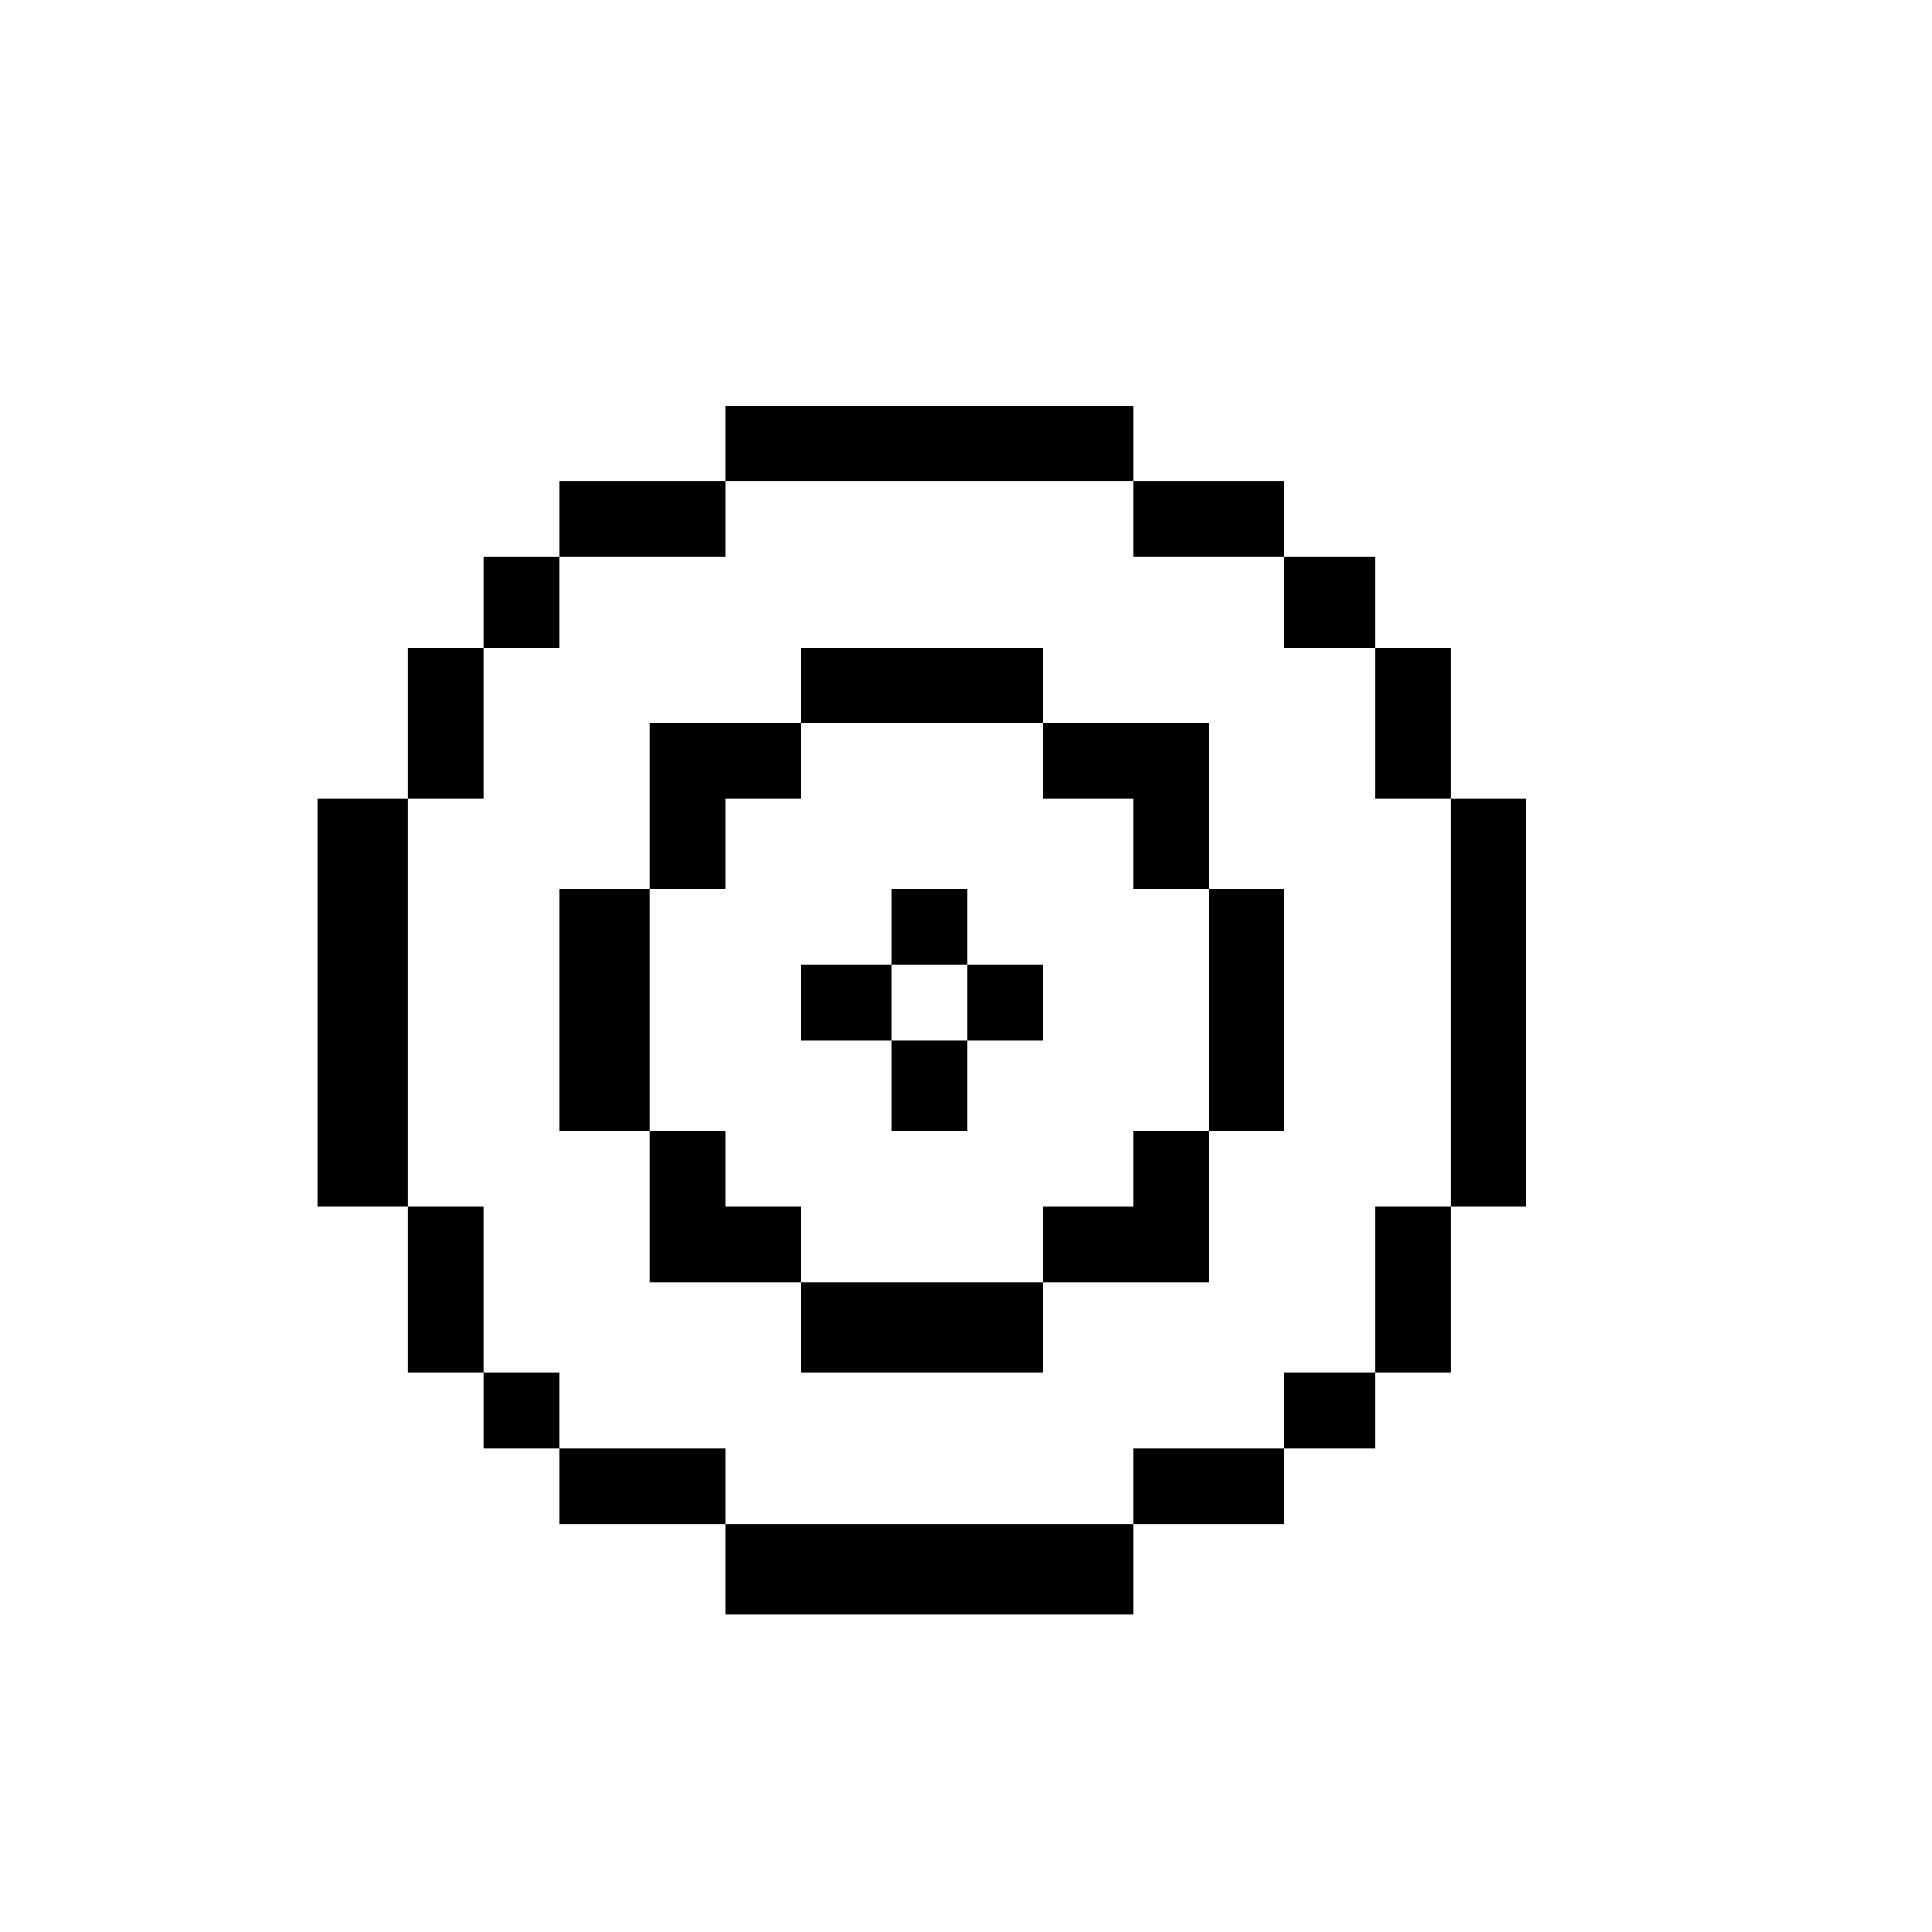 <?xml version="1.0" standalone="no"?>
<!DOCTYPE svg PUBLIC "-//W3C//DTD SVG 20010904//EN"
 "http://www.w3.org/TR/2001/REC-SVG-20010904/DTD/svg10.dtd">
<svg version="1.0" xmlns="http://www.w3.org/2000/svg"
 width="468pt" height="468pt" viewBox="0 0 468 468"
 preserveAspectRatio="xMidYMid meet">
<g transform="translate(0,468) scale(0.366,-0.366)"
fill="#000000" stroke="none">
<path d="M480 985 l0 -25 -55 0 -55 0 0 -25 0 -25 -25 0 -25 0 0 -30 0 -30
-25 0 -25 0 0 -50 0 -50 -30 0 -30 0 0 -135 0 -135 30 0 30 0 0 -55 0 -55 25
0 25 0 0 -25 0 -25 25 0 25 0 0 -25 0 -25 55 0 55 0 0 -30 0 -30 135 0 135 0
0 30 0 30 50 0 50 0 0 25 0 25 30 0 30 0 0 25 0 25 25 0 25 0 0 55 0 55 25 0
25 0 0 135 0 135 -25 0 -25 0 0 50 0 50 -25 0 -25 0 0 30 0 30 -30 0 -30 0 0
25 0 25 -50 0 -50 0 0 25 0 25 -135 0 -135 0 0 -25z m270 -50 l0 -25 50 0 50
0 0 -30 0 -30 30 0 30 0 0 -50 0 -50 25 0 25 0 0 -135 0 -135 -25 0 -25 0 0
-55 0 -55 -30 0 -30 0 0 -25 0 -25 -50 0 -50 0 0 -25 0 -25 -135 0 -135 0 0
25 0 25 -55 0 -55 0 0 25 0 25 -25 0 -25 0 0 55 0 55 -25 0 -25 0 0 135 0 135
25 0 25 0 0 50 0 50 25 0 25 0 0 30 0 30 55 0 55 0 0 25 0 25 135 0 135 0 0
-25z"/>
<path d="M530 825 l0 -25 -50 0 -50 0 0 -55 0 -55 -30 0 -30 0 0 -80 0 -80 30
0 30 0 0 -50 0 -50 50 0 50 0 0 -30 0 -30 80 0 80 0 0 30 0 30 55 0 55 0 0 50
0 50 25 0 25 0 0 80 0 80 -25 0 -25 0 0 55 0 55 -55 0 -55 0 0 25 0 25 -80 0
-80 0 0 -25z m160 -50 l0 -25 30 0 30 0 0 -30 0 -30 25 0 25 0 0 -80 0 -80
-25 0 -25 0 0 -25 0 -25 -30 0 -30 0 0 -25 0 -25 -80 0 -80 0 0 25 0 25 -25 0
-25 0 0 25 0 25 -25 0 -25 0 0 80 0 80 25 0 25 0 0 30 0 30 25 0 25 0 0 25 0
25 80 0 80 0 0 -25z"/>
<path d="M590 665 l0 -25 -30 0 -30 0 0 -25 0 -25 30 0 30 0 0 -30 0 -30 25 0
25 0 0 30 0 30 25 0 25 0 0 25 0 25 -25 0 -25 0 0 25 0 25 -25 0 -25 0 0 -25z
m50 -50 l0 -25 -25 0 -25 0 0 25 0 25 25 0 25 0 0 -25z"/>
</g>
</svg>
